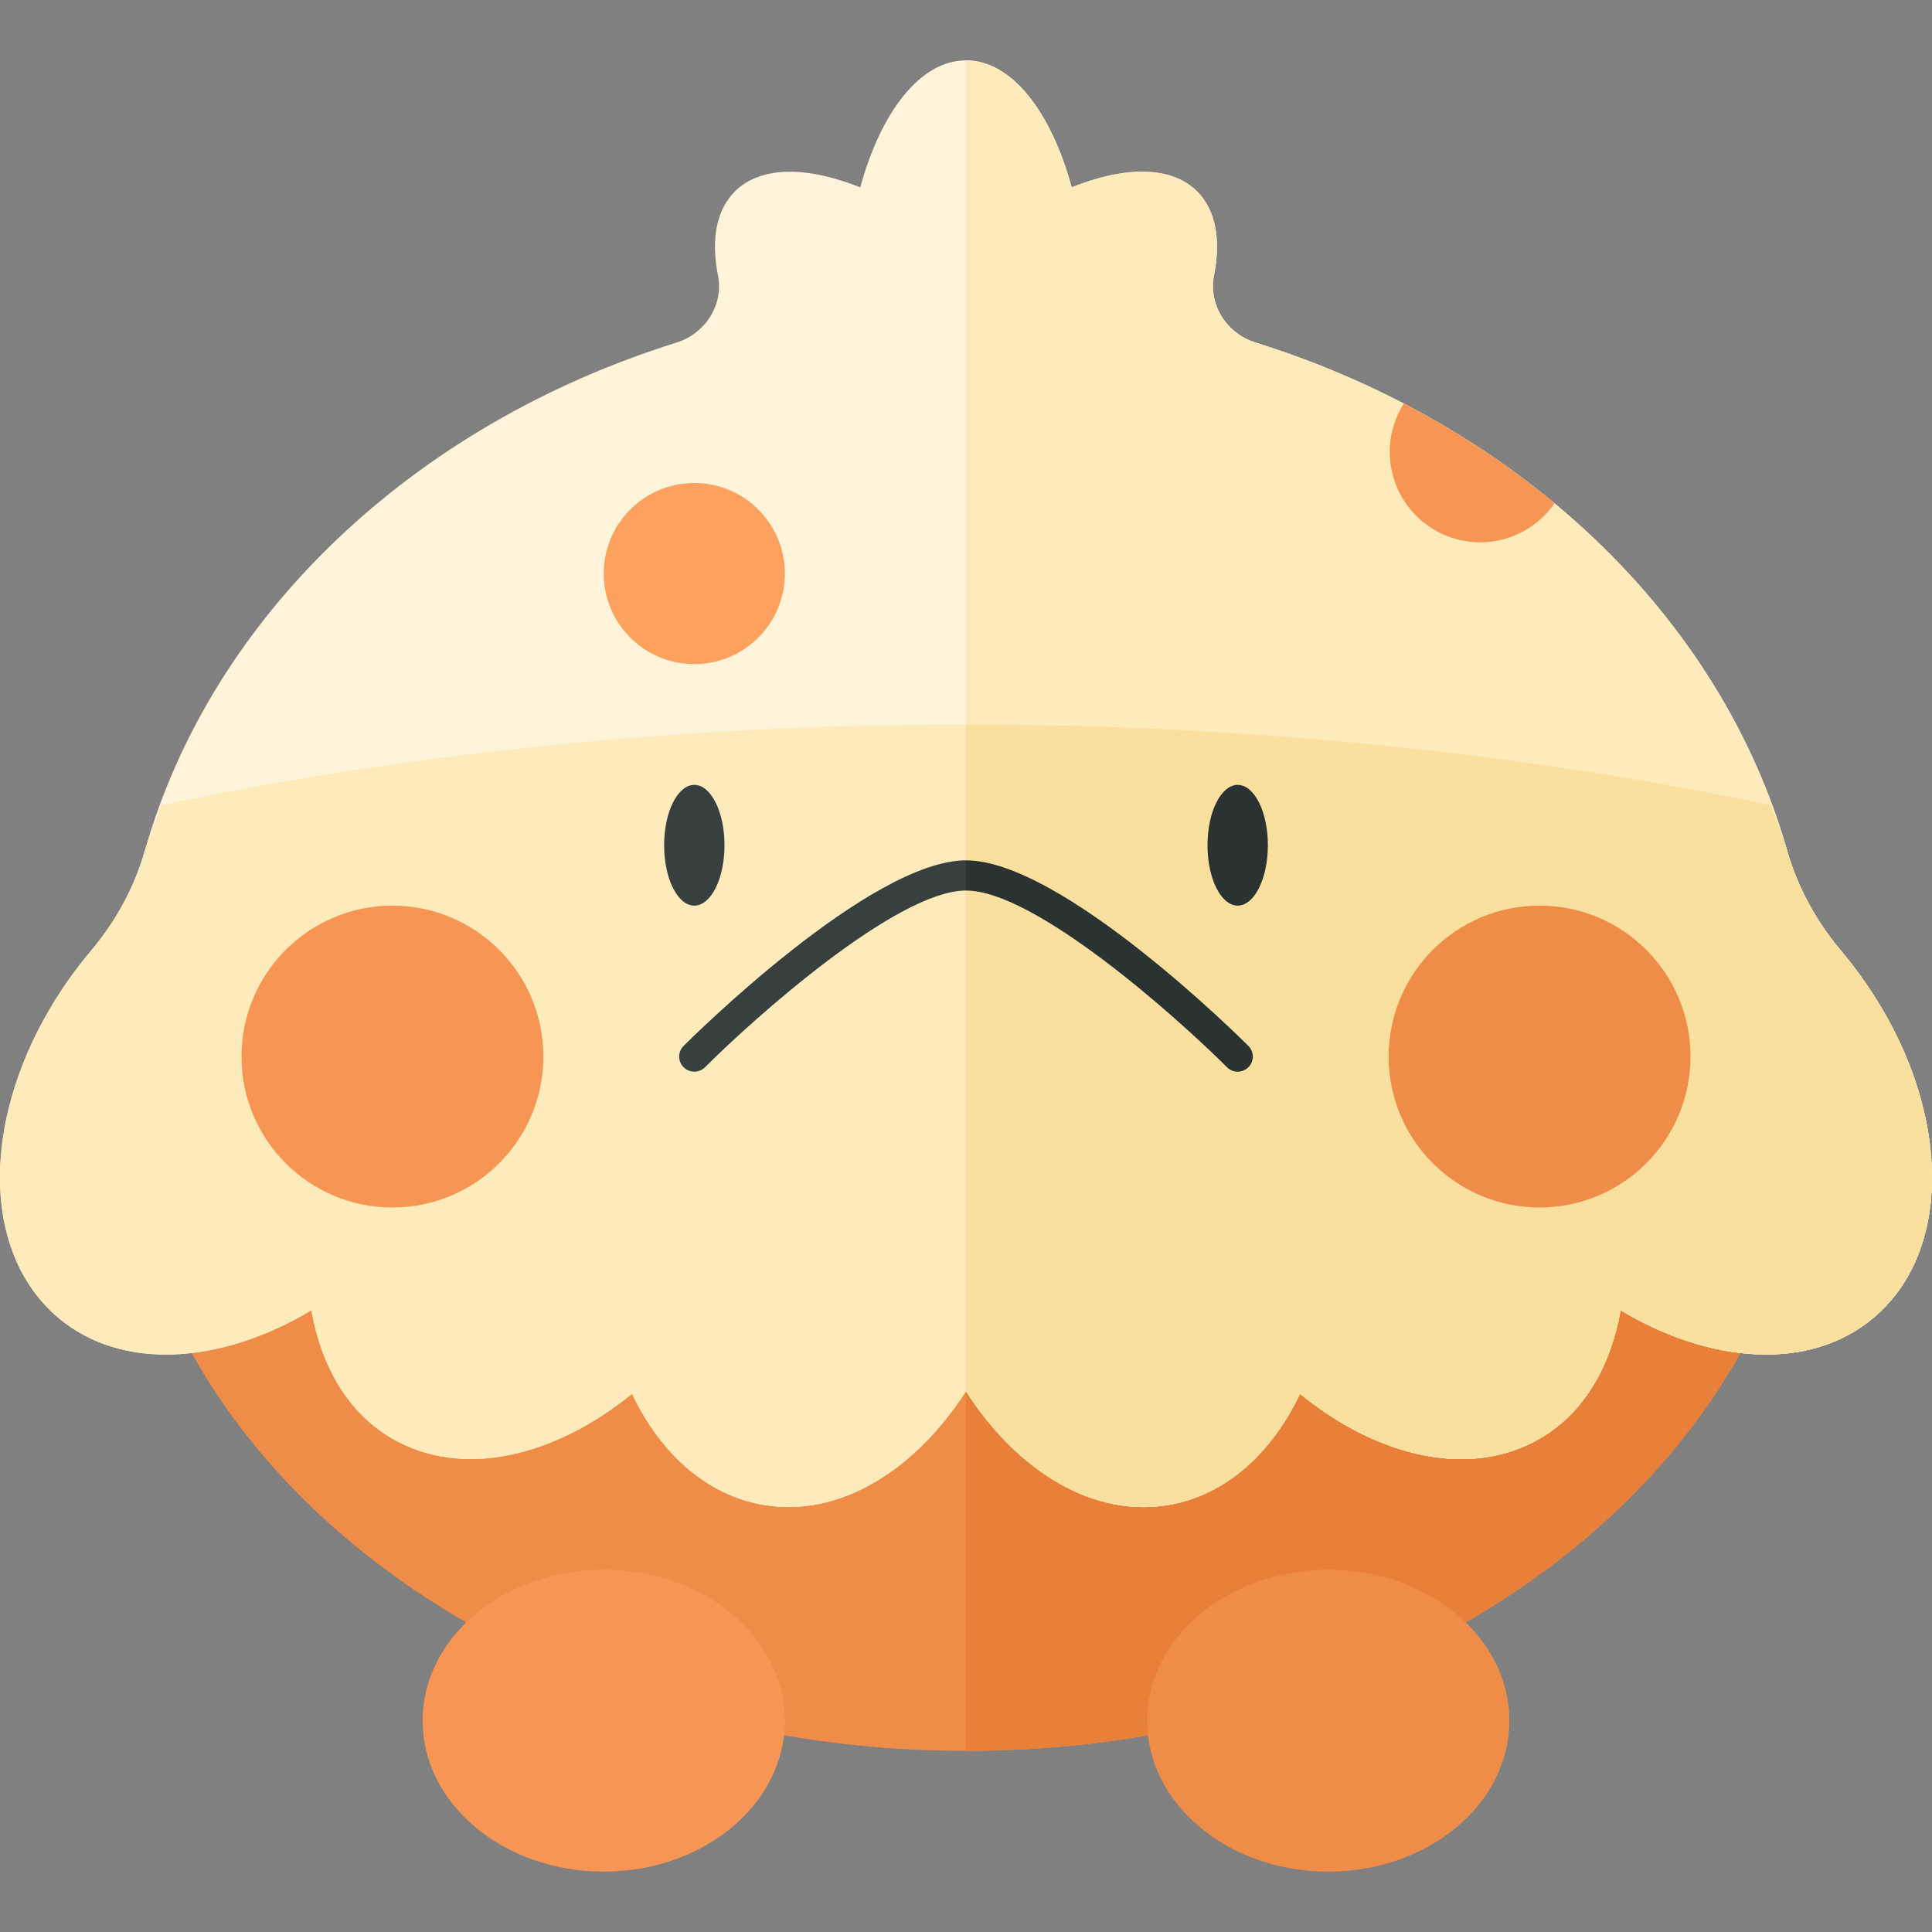 <?xml version="1.0" encoding="utf-8"?>
<!-- Generator: Adobe Illustrator 23.0.6, SVG Export Plug-In . SVG Version: 6.00 Build 0)  -->
<svg version="1.1" xmlns="http://www.w3.org/2000/svg" xmlns:xlink="http://www.w3.org/1999/xlink" x="0px" y="0px" width="32px"
	 height="32px" viewBox="0 0 32 32" enable-background="new 0 0 32 32" xml:space="preserve">
<rect x="0" y="0" width="32" height="32" fill="#808080" stroke="none"/>
<g id="labels">
	<g>
	</g>
</g>
<g id="icons">
	<g>
		<ellipse fill="#EF8C48" cx="16" cy="18" rx="14" ry="11"/>
		<path fill="#E8803A" d="M30,18c0-6.075-6.268-11-14-11v22C23.732,29,30,24.075,30,18z"/>
		<ellipse fill="#F79654" cx="10" cy="28.5" rx="3" ry="2.5"/>
		<ellipse fill="#EF8C48" cx="22" cy="28.5" rx="3" ry="2.5"/>
		<path fill="#FFF3D9" d="M30.496,15.75c-0.002-0.003-0.004-0.005-0.006-0.008c-0.408-0.485-0.715-1.044-0.889-1.654
			c-1.112-3.904-4.456-7.055-8.806-8.415c-0.475-0.148-0.783-0.624-0.687-1.111c0.115-0.581,0.035-1.077-0.279-1.391
			c-0.432-0.432-1.208-0.418-2.078-0.068C17.412,1.857,16.759,1,16,1s-1.412,0.857-1.751,2.104c-0.869-0.35-1.646-0.364-2.078,0.068
			c-0.314,0.314-0.394,0.81-0.279,1.391c0.096,0.488-0.212,0.963-0.687,1.111c-4.35,1.36-7.694,4.511-8.806,8.415
			c-0.174,0.61-0.48,1.169-0.889,1.654c-0.002,0.003-0.004,0.005-0.006,0.008c-1.775,2.115-2.014,4.837-0.533,6.08
			c1.053,0.883,2.689,0.765,4.186-0.128C5.323,22.63,5.763,23.405,6.5,23.83c1.151,0.664,2.675,0.308,3.968-0.745
			c0.468,0.982,1.223,1.673,2.164,1.839c1.255,0.221,2.513-0.555,3.368-1.88c0.855,1.326,2.113,2.102,3.368,1.88
			c0.941-0.166,1.696-0.857,2.164-1.839c1.293,1.054,2.817,1.41,3.968,0.745c0.737-0.425,1.177-1.201,1.342-2.128
			c1.497,0.893,3.133,1.012,4.186,0.128C32.509,20.588,32.271,17.866,30.496,15.75z"/>
		<path fill="#FDEBBB" d="M31.028,21.83c1.481-1.242,1.242-3.965-0.533-6.08c-0.002-0.003-0.004-0.005-0.006-0.008
			c-0.408-0.485-0.715-1.044-0.889-1.654c-0.073-0.257-0.181-0.502-0.274-0.752C26.591,12.755,21.911,12,16,12
			S5.409,12.755,2.673,13.337c-0.092,0.25-0.2,0.495-0.274,0.752c-0.174,0.61-0.48,1.169-0.889,1.654
			c-0.002,0.003-0.004,0.005-0.006,0.008c-1.775,2.115-2.014,4.837-0.533,6.08c1.053,0.883,2.689,0.765,4.186-0.128
			C5.323,22.63,5.763,23.405,6.5,23.83c1.151,0.664,2.675,0.308,3.968-0.745c0.468,0.982,1.223,1.673,2.164,1.839
			c1.255,0.221,2.513-0.555,3.368-1.88c0.855,1.326,2.113,2.102,3.368,1.88c0.941-0.166,1.696-0.857,2.164-1.839
			c1.293,1.054,2.817,1.41,3.968,0.745c0.737-0.425,1.177-1.201,1.342-2.128C28.339,22.595,29.976,22.714,31.028,21.83z"/>
		<path fill="#FDEBBB" d="M19.368,24.924c0.941-0.166,1.696-0.857,2.164-1.839c1.293,1.054,2.817,1.41,3.968,0.745
			c0.737-0.425,1.177-1.201,1.342-2.128c1.497,0.893,3.133,1.012,4.186,0.128c1.481-1.242,1.242-3.965-0.533-6.08
			c-0.002-0.003-0.004-0.005-0.006-0.008c-0.408-0.485-0.715-1.044-0.889-1.654c-1.112-3.904-4.456-7.055-8.806-8.415
			c-0.475-0.148-0.783-0.624-0.687-1.111c0.115-0.581,0.035-1.077-0.279-1.391c-0.432-0.432-1.208-0.418-2.078-0.068
			C17.412,1.857,16.759,1,16,1v22.044C16.855,24.369,18.113,25.145,19.368,24.924z"/>
		<path fill="#FAE09F" d="M19.368,24.924c0.941-0.166,1.696-0.857,2.164-1.839c1.293,1.054,2.817,1.41,3.968,0.745
			c0.737-0.425,1.177-1.201,1.342-2.128c1.497,0.893,3.133,1.012,4.186,0.128c1.481-1.242,1.242-3.965-0.533-6.08
			c-0.002-0.003-0.004-0.005-0.006-0.008c-0.408-0.485-0.715-1.044-0.889-1.654c-0.073-0.257-0.181-0.502-0.274-0.752
			C26.591,12.755,21.911,12,16,12v11.044C16.855,24.369,18.113,25.145,19.368,24.924z"/>
		<ellipse fill="#373F3F" cx="11.5" cy="14" rx="0.5" ry="1"/>
		<ellipse fill="#2B3332" cx="20.5" cy="14" rx="0.5" ry="1"/>
		<circle fill="#F79654" cx="6.5" cy="17.5" r="2.5"/>
		<circle fill="#EF8C48" cx="25.5" cy="17.5" r="2.5"/>
		<circle fill="#FCA15E" cx="11.5" cy="9.5" r="1.5"/>
		<path fill="#F79654" d="M25.749,8.336c-0.756-0.628-1.591-1.182-2.497-1.652c-0.146,0.232-0.234,0.504-0.234,0.799
			c0,0.828,0.672,1.5,1.5,1.5C25.028,8.982,25.478,8.726,25.749,8.336z"/>
		<g>
			<path fill="#373F3F" d="M11.323,17.323c-0.098,0.098-0.098,0.256,0,0.354c0.049,0.049,0.113,0.073,0.177,0.073
				s0.128-0.024,0.177-0.073c0.814-0.814,3.178-2.927,4.323-2.927v-0.5C14.415,14.25,11.449,17.198,11.323,17.323z"/>
			<path fill="#2B3332" d="M20.677,17.323C20.551,17.198,17.585,14.25,16,14.25v0.5c1.145,0,3.509,2.113,4.323,2.927
				c0.098,0.098,0.256,0.098,0.354,0S20.774,17.421,20.677,17.323z"/>
		</g>
	</g>
</g>
</svg>
